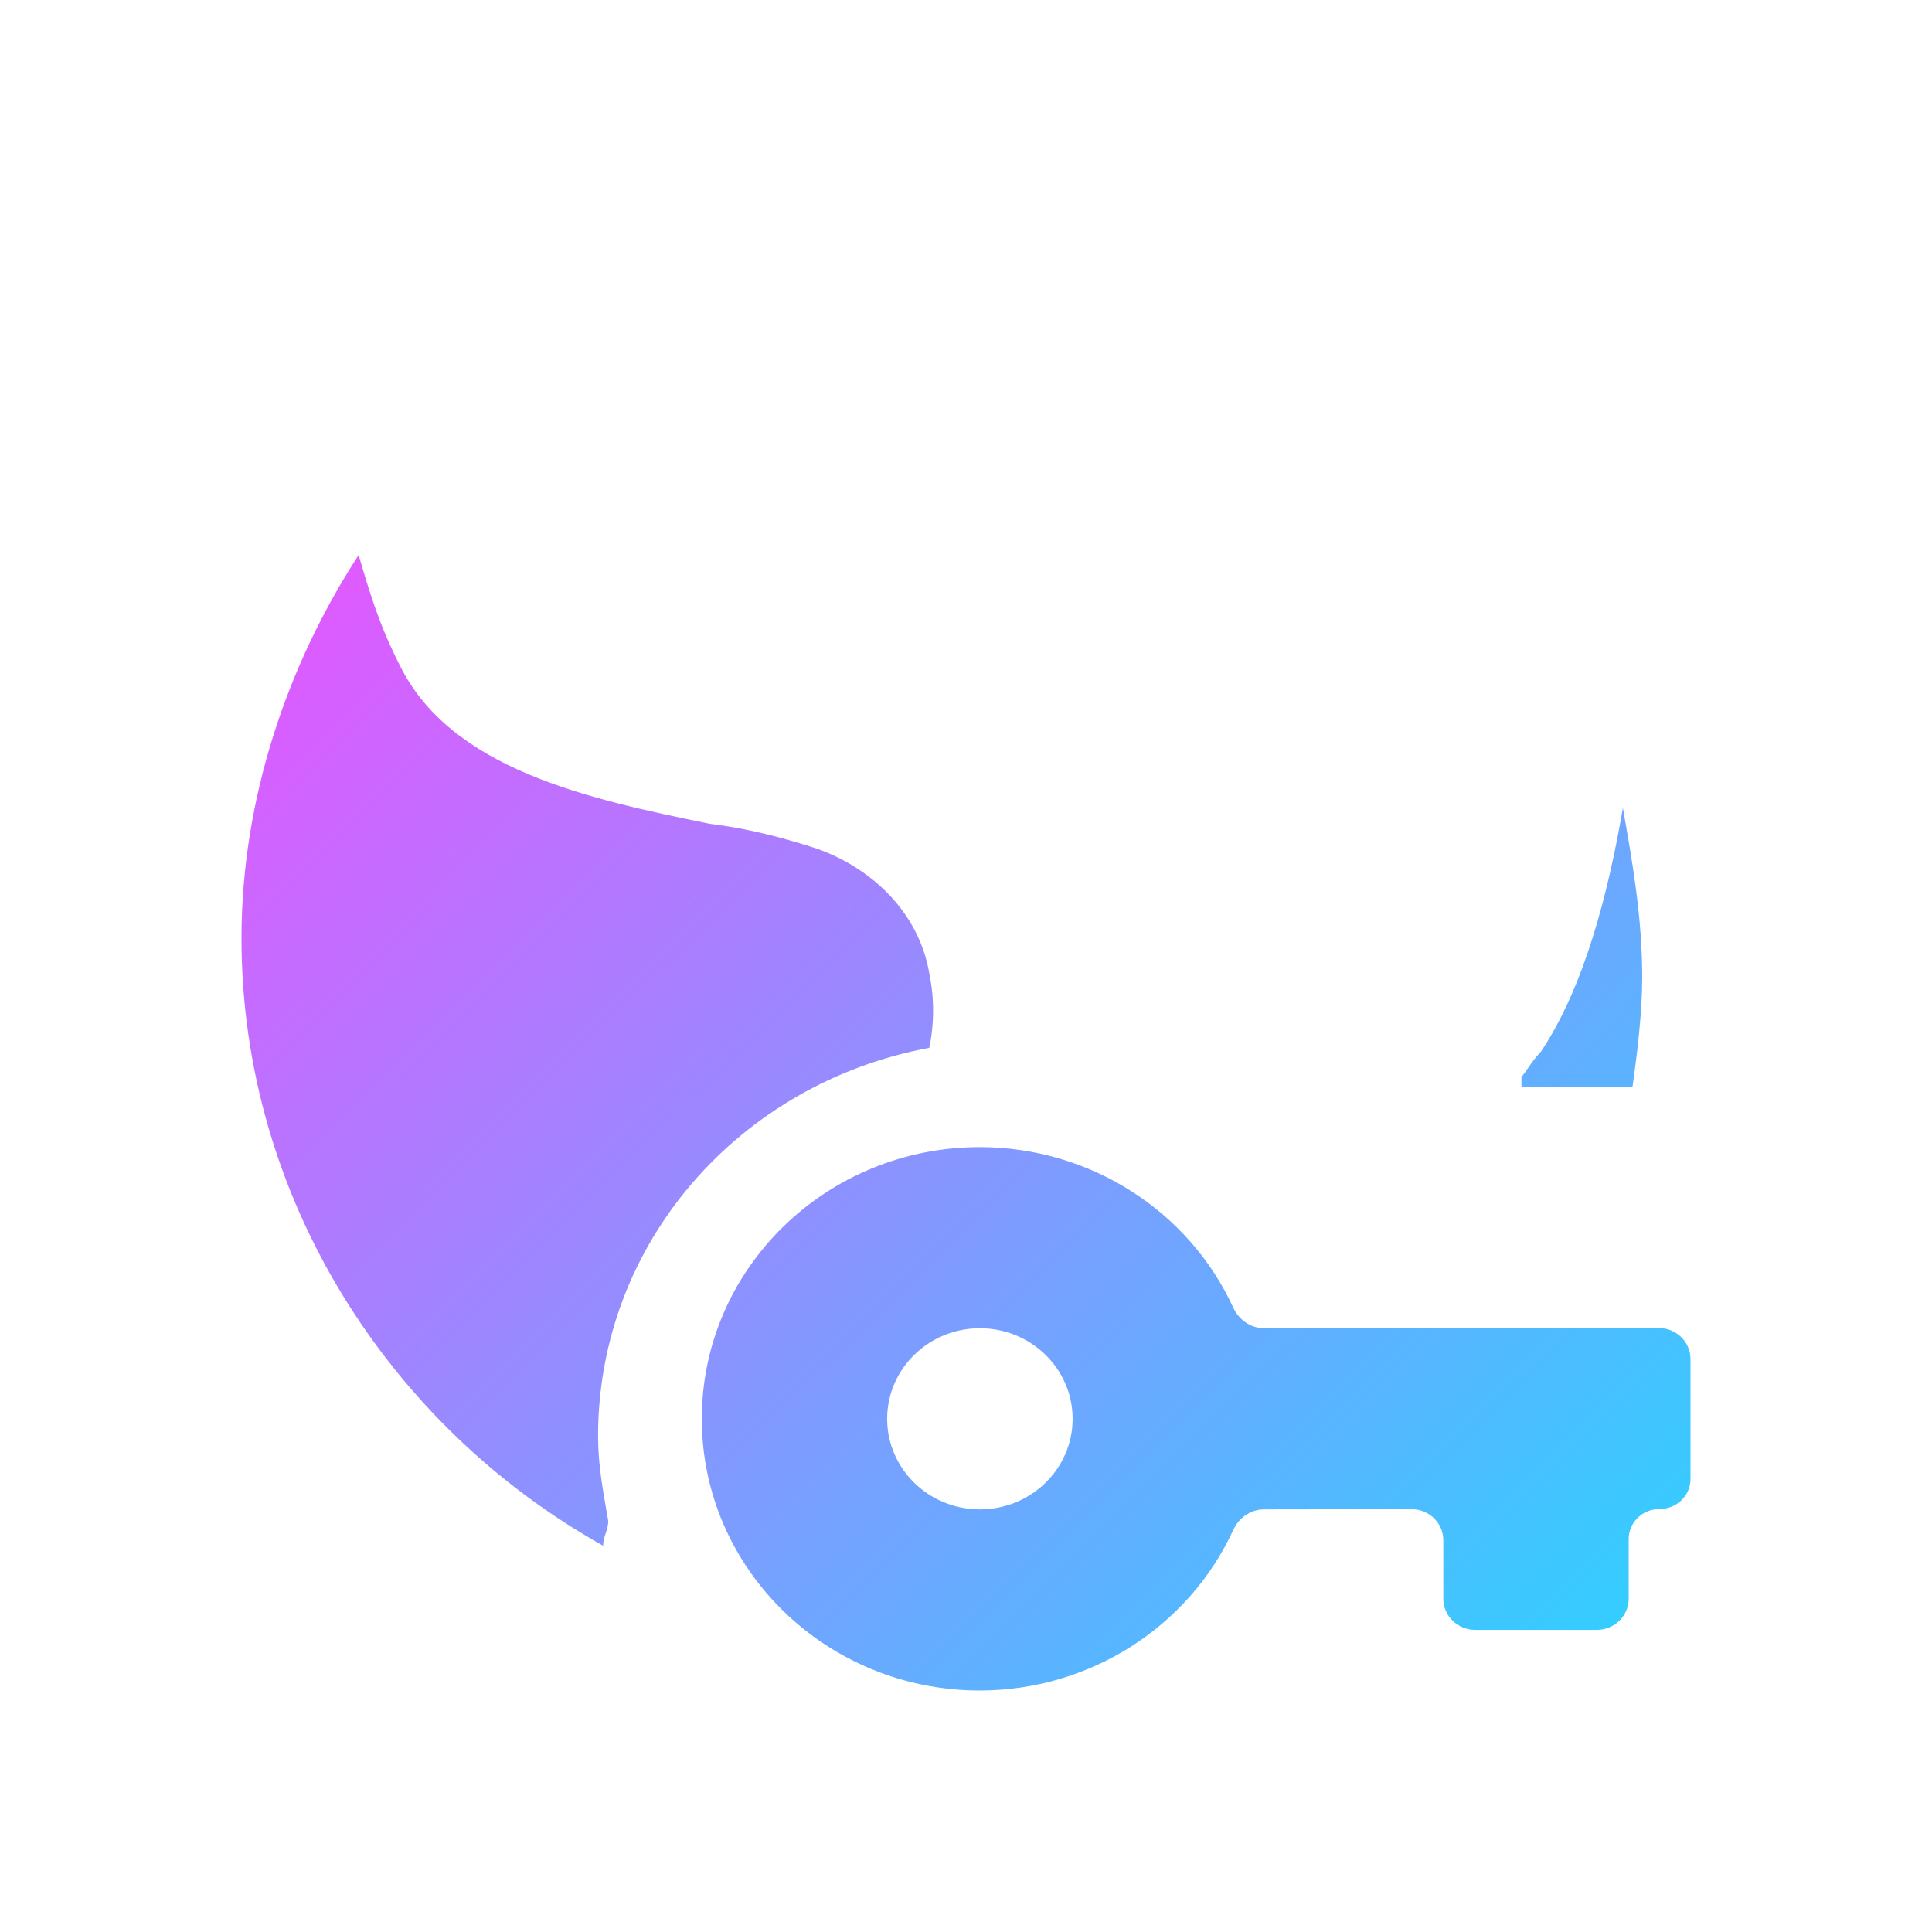 <?xml version="1.0" encoding="UTF-8" standalone="no"?>
<svg
   height="16"
   width="16"
   version="1.1"
   id="svg31"
   sodipodi:docname="preferences-online-accounts.svg"
   inkscape:version="1.3 (0e150ed6c4, 2023-07-21)"
   xmlns:inkscape="http://www.inkscape.org/namespaces/inkscape"
   xmlns:sodipodi="http://sodipodi.sourceforge.net/DTD/sodipodi-0.dtd"
   xmlns:xlink="http://www.w3.org/1999/xlink"
   xmlns="http://www.w3.org/2000/svg"
   xmlns:svg="http://www.w3.org/2000/svg">
  <sodipodi:namedview
     id="namedview33"
     pagecolor="#ffffff"
     bordercolor="#000000"
     borderopacity="0.25"
     inkscape:showpageshadow="2"
     inkscape:pageopacity="0.0"
     inkscape:pagecheckerboard="0"
     inkscape:deskcolor="#d1d1d1"
     showgrid="true"
     inkscape:zoom="21.454546"
     inkscape:cx="9.0190675"
     inkscape:cy="12.048728"
     inkscape:window-width="1920"
     inkscape:window-height="994"
     inkscape:window-x="0"
     inkscape:window-y="0"
     inkscape:window-maximized="1"
     inkscape:current-layer="svg31">
    <inkscape:grid
       id="grid1"
       units="px"
       originx="0"
       originy="0"
       spacingx="1"
       spacingy="1"
       empcolor="#0099e5"
       empopacity="0.302"
       color="#0099e5"
       opacity="0.149"
       empspacing="5"
       dotted="false"
       gridanglex="30"
       gridanglez="30"
       visible="true" />
  </sodipodi:namedview>
  <defs
     id="defs7">
    <linearGradient
       id="linearGradient1"
       inkscape:collect="always">
      <stop
         style="stop-color:#ff44ff;stop-opacity:1;"
         offset="0"
         id="stop1" />
      <stop
         style="stop-color:#2ad4ff;stop-opacity:1"
         offset="1"
         id="stop3" />
    </linearGradient>
    <linearGradient
       id="a"
       gradientTransform="matrix(1.214,0,0,1.214,-502.824,-679.666)"
       gradientUnits="userSpaceOnUse"
       x2="0"
       y1="545.798"
       y2="517.798">
      <stop
         offset="0"
         stop-color="#197cf1"
         id="stop2" />
      <stop
         offset="1"
         stop-color="#20bcfa"
         id="stop4" />
    </linearGradient>
    <linearGradient
       id="a-5"
       gradientUnits="userSpaceOnUse"
       x1="3"
       x2="3"
       xlink:href="#i"
       y1="21"
       y2="1" />
    <linearGradient
       id="i">
      <stop
         offset="0"
         stop-color="#c6cdd1"
         id="stop283" />
      <stop
         offset="1"
         stop-color="#e0e5e7"
         id="stop285" />
    </linearGradient>
    <linearGradient
       id="b-9"
       gradientUnits="userSpaceOnUse"
       x1="19"
       x2="3"
       xlink:href="#i"
       y1="21"
       y2="21" />
    <linearGradient
       id="c-1"
       gradientTransform="matrix(0.75,0,0,1,2.75,-1)"
       gradientUnits="userSpaceOnUse"
       x1="3"
       x2="3"
       y1="21"
       y2="19">
      <stop
         offset="0"
         stop-color="#2f3943"
         id="stop265-2" />
      <stop
         offset="1"
         stop-color="#4d5662"
         id="stop267-7" />
    </linearGradient>
    <linearGradient
       id="d-0"
       gradientUnits="userSpaceOnUse"
       x1="11"
       x2="11"
       xlink:href="#i"
       y1="4"
       y2="17" />
    <linearGradient
       id="e-9"
       gradientTransform="matrix(0.625,0,0,0.714,137.214,166.657)"
       gradientUnits="userSpaceOnUse"
       x1="5"
       x2="5"
       y1="5"
       y2="16">
      <stop
         offset="0"
         stop-color="#2e5d89"
         id="stop271-3" />
      <stop
         offset="1"
         stop-color="#1b92f4"
         id="stop273-6" />
    </linearGradient>
    <linearGradient
       id="f-0"
       gradientTransform="matrix(0.375,0,0,0.667,-142.214,357.868)"
       gradientUnits="userSpaceOnUse"
       x1="418.171"
       x2="418.171"
       xlink:href="#h"
       y1="-521.798"
       y2="-518.798" />
    <linearGradient
       id="h">
      <stop
         offset="0"
         stop-color="#84cbfe"
         id="stop278" />
      <stop
         offset="1"
         stop-color="#84cbfe"
         stop-opacity="0"
         id="stop280" />
    </linearGradient>
    <linearGradient
       id="g-61"
       gradientTransform="matrix(0.375,0,0,-0.667,-142.214,-338.868)"
       gradientUnits="userSpaceOnUse"
       x1="418.171"
       x2="418.171"
       xlink:href="#h"
       y1="-521.798"
       y2="-518.798" />
    <linearGradient
       id="j"
       gradientTransform="matrix(-6.639062e-4,-0.339,0.331,-6.4834867e-4,-171.741,124.517)"
       gradientUnits="userSpaceOnUse"
       x1="390.571"
       x2="413.625"
       y1="507.674"
       y2="531.284">
      <stop
         offset="0"
         id="stop288" />
      <stop
         offset="1"
         stop-opacity="0"
         id="stop290" />
    </linearGradient>
    <linearGradient
       id="a-3"
       gradientTransform="matrix(1.5,0,0,1.5,-553.091,-836.266)"
       gradientUnits="userSpaceOnUse"
       x2="0"
       y1="545.798"
       y2="517.798">
      <stop
         offset="0"
         stop-color="#197cf1"
         id="stop2-6" />
      <stop
         offset="1"
         stop-color="#20bcfa"
         id="stop4-7" />
    </linearGradient>
    <linearGradient
       id="linearGradient1313"
       gradientUnits="userSpaceOnUse"
       x1="20"
       x2="6"
       y1="19"
       y2="5"
       gradientTransform="matrix(1.889,0,0,1.889,-37.194,-54.689)">
      <stop
         offset="0"
         stop-color="#292c2f"
         id="stop14-5" />
      <stop
         offset="1"
         stop-opacity="0"
         id="stop16-3" />
    </linearGradient>
    <linearGradient
       id="linearGradient1317"
       gradientUnits="userSpaceOnUse"
       x1="11"
       x2="11"
       y1="19"
       y2="1"
       gradientTransform="matrix(1.889,0,0,1.889,-37.194,-54.689)">
      <stop
         offset="0"
         stop-color="#7cbaf8"
         id="stop9-5" />
      <stop
         offset="1"
         stop-color="#f4fcff"
         id="stop11-6" />
    </linearGradient>
    <linearGradient
       id="paint1_linear_640_20"
       x1="46.237"
       y1="107.758"
       x2="75.148"
       y2="62.913"
       gradientUnits="userSpaceOnUse"
       gradientTransform="matrix(0.132,0,0,0.129,1.19,-0.437)">
      <stop
         stop-color="#FE0844"
         id="stop4-3" />
      <stop
         offset="1"
         stop-color="#FEB302"
         id="stop5" />
    </linearGradient>
    <linearGradient
       inkscape:collect="always"
       xlink:href="#linearGradient1"
       id="linearGradient3"
       x1="2"
       y1="1.87"
       x2="14"
       y2="14"
       gradientUnits="userSpaceOnUse" />
    <linearGradient
       inkscape:collect="always"
       xlink:href="#linearGradient1"
       id="linearGradient2"
       gradientUnits="userSpaceOnUse"
       x1="2"
       y1="1.87"
       x2="14"
       y2="14"
       gradientTransform="matrix(0.948,0,0,1,0.361,0.322)" />
  </defs>
  <linearGradient
     id="c"
     gradientUnits="userSpaceOnUse"
     x1="11"
     x2="11"
     y1="19"
     y2="1"
     gradientTransform="matrix(1.889,0,0,1.889,-37.194,-54.689)">
    <stop
       offset="0"
       stop-color="#7cbaf8"
       id="stop9" />
    <stop
       offset="1"
       stop-color="#f4fcff"
       id="stop11" />
  </linearGradient>
  <linearGradient
     id="b"
     gradientUnits="userSpaceOnUse"
     x1="20"
     x2="6"
     y1="19"
     y2="5"
     gradientTransform="matrix(1.889,0,0,1.889,-37.194,-54.689)">
    <stop
       offset="0"
       stop-color="#292c2f"
       id="stop14" />
    <stop
       offset="1"
       stop-opacity="0"
       id="stop16" />
  </linearGradient>
  <g
     id="g1"
     style="fill:url(#linearGradient3)">
    <path
       d="m 7.696,8.678 c 0.042,-0.206 0.042,-0.412 0,-0.618 C 7.611,7.565 7.231,7.194 6.767,7.029 6.514,6.947 6.219,6.864 5.881,6.823 4.869,6.617 3.73,6.37 3.308,5.504 3.139,5.174 3.055,4.886 2.97,4.597 2.38,5.504 2,6.617 2,7.771 2,9.915 3.223,11.811 4.995,12.801 c 0,-0.082 0.042,-0.124 0.042,-0.206 -0.042,-0.247 -0.084,-0.453 -0.084,-0.701 0,-1.608 1.181,-2.927 2.742,-3.216 z"
       id="path2"
       style="stroke-width:0.417;fill:url(#linearGradient3)" />
    <path
       d="m 6.05,5.999 c 0.338,0.082 0.675,0.165 0.97,0.247 0.759,0.247 1.35,0.866 1.477,1.649 0.042,0.247 0.042,0.495 0,0.742 C 9.003,8.678 9.468,9.002 9.889,9.249 h 1.224 C 11.535,8.96 11.872,8.39 12.125,7.978 12.716,7.112 12.843,5.504 12.885,4.803 11.915,3.113 10.058,2 7.907,2 6.261,2 4.785,2.66 3.688,3.731 c 0,0.206 0.084,0.783 0.38,1.36 0.253,0.536 1.181,0.701 1.983,0.907 z"
       id="path3"
       style="fill:url(#linearGradient3);stroke-width:0.417"
       sodipodi:nodetypes="ccccccccsccc" />
    <path
       d="M 12.6,8.918 12.6,9 c 0,0 0.686,0 0.92,0 C 13.56,8.711 13.6,8.382 13.6,8.093 13.6,7.598 13.52,7.145 13.44,6.691 13.32,7.392 13.12,8.176 12.76,8.711 12.68,8.794 12.64,8.876 12.6,8.918 Z"
       id="path4"
       style="fill:url(#linearGradient2);stroke-width:0.406"
       sodipodi:nodetypes="cscscccc" />
    <path
       d="m 8.115,9.5 c -1.272,0 -2.303,1.007 -2.303,2.25 0,1.243 1.031,2.25 2.303,2.25 0.912,-0.001 1.731,-0.528 2.099,-1.331 0.046,-0.1 0.144,-0.169 0.256,-0.169 l 1.219,-0.002 c 0.146,-1.26e-4 0.264,0.115 0.264,0.258 v 0.484 c 0,0.142 0.118,0.258 0.264,0.258 h 1.007 c 0.146,0 0.264,-0.116 0.264,-0.258 v -0.494 c 0,-0.138 0.115,-0.25 0.256,-0.249 v 0 C 13.885,12.497 14,12.386 14,12.248 v -0.992 c 0,-0.143 -0.118,-0.258 -0.264,-0.258 l -3.266,0.002 c -0.112,6.5e-5 -0.21,-0.07 -0.256,-0.169 C 9.846,10.027 9.027,9.501 8.115,9.5 Z m 0,1.5 c 0.424,0 0.768,0.336 0.768,0.75 0,0.414 -0.344,0.75 -0.768,0.75 -0.424,0 -0.768,-0.336 -0.768,-0.75 0,-0.414 0.344,-0.75 0.768,-0.75 z"
       id="path2-6"
       style="fill:url(#linearGradient3)" />
  </g>
</svg>
